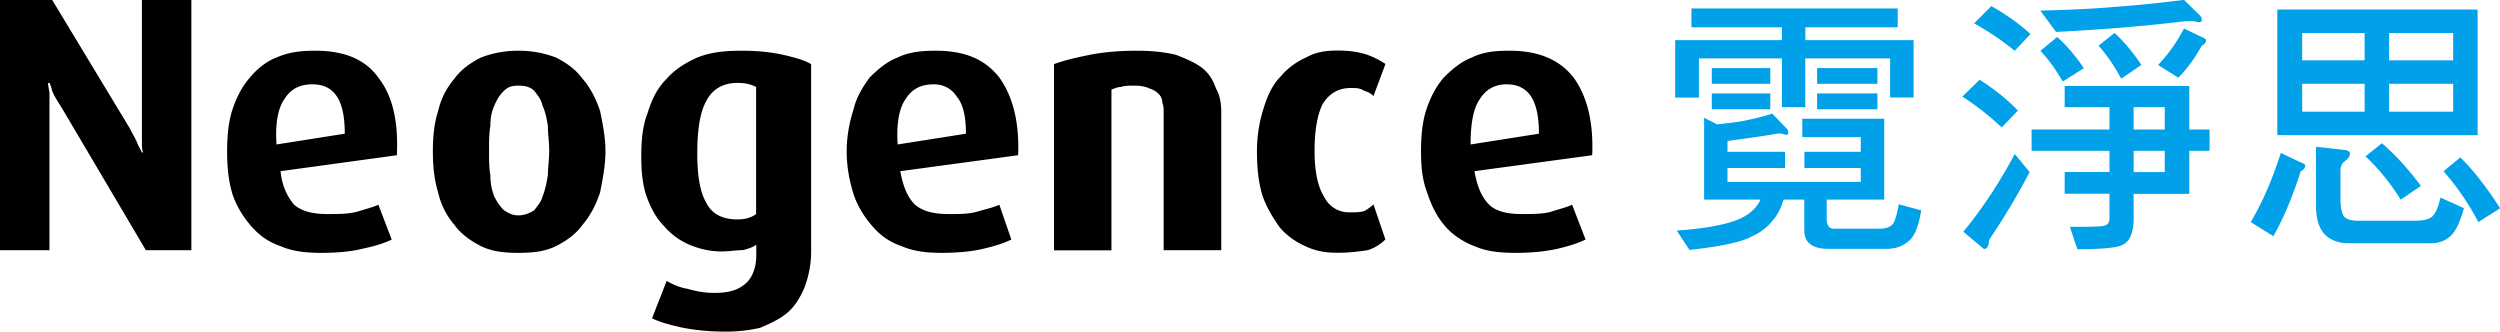 <svg xmlns="http://www.w3.org/2000/svg" viewBox="0 0 283.46 37.61"><path d="M191.79.96h23.38V3.1H204.7v1.45h12.27v6.51h-2.66V6.62h-9.62v5.53h-2.65V6.62h-9.41v4.45h-2.69V4.55h12.1V3.1h-10.26V.96zm10.11 14.17c-.25 0-.57.04-.96.12-1.51.25-3.2.49-5.07.73v1.23h6.52v1.84h-6.52v1.57h15.11v-1.57h-6.39v-1.84h6.39v-1.66h-6.63v-2.09h9.29v9.17h-6.52v2.18c0 .74.27 1.12.82 1.12h5.19c.6 0 1.06-.14 1.38-.42.28-.22.55-1.01.78-2.35l2.54.69c-.28 1.79-.75 2.94-1.39 3.46-.67.61-1.54.91-2.6.91h-6.48c-1.85 0-2.78-.69-2.78-2.08v-3.51h-2.35c-.31 1.03-.74 1.83-1.26 2.39-.58.77-1.37 1.35-2.36 1.79-1.09.62-3.44 1.13-7.05 1.53l-1.45-2.2c2.35-.16 4.32-.44 5.91-.89 1.31-.37 2.26-.9 2.86-1.56.31-.3.55-.66.73-1.06h-6.39v-9.28l1.48.75c.98-.09 1.87-.22 2.72-.34 1.27-.25 2.44-.53 3.53-.87l1.57 1.63c.15.13.24.31.24.53 0 .16-.09.24-.24.24l-.62-.16zm-7.81-7.41h6.63V9.5h-6.63V7.72zm0 2.87h6.63v1.8h-6.63v-1.8zm11.94-2.87h6.84V9.5h-6.84V7.72zm0 2.87h6.84v1.8h-6.84v-1.8zm18.43-1.55c1.71 1.09 3.15 2.25 4.34 3.5l-1.84 1.91a31.032 31.032 0 00-4.46-3.5l1.96-1.91zm3.98 8.42l1.69 2.05a79.553 79.553 0 01-4.62 7.72c0 .66-.2 1-.57 1l-2.33-1.96c2.16-2.62 4.1-5.56 5.83-8.81zM225.79.69c1.75 1 3.22 2.05 4.43 3.17l-1.78 1.9a31.25 31.25 0 00-4.61-3.11l1.96-1.96zm8.3 9.05h14.14v4.95h2.3v2.41h-2.3v4.88h-6.31v2.75c0 1.61-.4 2.62-1.23 3.02-.62.34-2.35.51-5.15.51l-.85-2.54c2.23 0 3.52-.03 3.86-.12.43-.08.63-.38.63-.88v-2.75h-5.08V19.5h5.08v-2.4h-8.83v-2.41h8.83v-2.54h-5.08V9.74zm14.46-7.36c-.34 0-.78.02-1.32.09-4.48.53-9.18.9-14.11 1.15l-1.78-2.42c3.3-.08 6.11-.21 8.45-.42 2.12-.15 4.74-.4 7.84-.79l1.86 1.81c.1.12.15.28.15.48 0 .16-.11.24-.32.24l-.77-.14zm-15.3 1.82c1.02.89 2.03 2.07 3.03 3.53l-2.4 1.52c-.76-1.34-1.61-2.51-2.53-3.49l1.9-1.56zm6.5-.46c1.03.92 2.04 2.13 3.05 3.62l-2.29 1.56c-.79-1.46-1.64-2.71-2.57-3.74l1.81-1.44zm2.17 8.41v2.54h3.53v-2.54h-3.53zm0 4.95v2.41h3.53V17.1h-3.53zm5.71-13.87l2.01.97c.32.12.49.24.49.36 0 .24-.17.45-.49.63-.8 1.44-1.69 2.66-2.65 3.62l-2.3-1.44c1.13-1.19 2.11-2.55 2.94-4.14zm10.98 14.11l2.23 1.06c.36.12.54.25.54.38 0 .25-.16.45-.52.65-.93 2.93-1.97 5.38-3.1 7.35l-2.56-1.6c1.3-2.19 2.44-4.81 3.41-7.84zm-.4-16.26h22.71v14.24h-22.71V1.08zm2.82 5.76h7.08v-3.1h-7.08v3.1zm7.08 5.82V9.5h-7.08v3.16h7.08zm-5.51 3.98l3.21.36c.42.04.64.2.64.45 0 .28-.22.57-.64.87-.29.22-.44.57-.44 1.09v3.1c0 .89.12 1.54.36 1.99.28.36.83.53 1.66.53h6.4c.82 0 1.44-.11 1.83-.37.44-.25.81-1 1.09-2.26l2.66 1.2c-.48 1.73-1.02 2.83-1.71 3.32-.53.43-1.22.66-2.05.66h-9.29c-1.27 0-2.23-.4-2.88-1.17-.58-.73-.84-1.78-.84-3.13v-6.64zm7.47-.4c1.49 1.28 2.96 2.88 4.42 4.84l-2.29 1.56c-1.18-1.9-2.52-3.54-3.99-4.91l1.86-1.49zm.81-12.5v3.1h7.27v-3.1h-7.27zm7.27 8.92V9.5h-7.27v3.16h7.27zm.82 5.19c1.5 1.49 3 3.41 4.5 5.76l-2.46 1.57c-1.18-2.21-2.5-4.13-3.96-5.76l1.92-1.57z" fill="#00a1e9"/><path d="M16.54 28.37L7.13 12.44c-.46-.77-.9-1.37-1.21-2.12-.15-.62-.3-.92-.3-.92h-.17s0 .31.16 1.06v17.91H0V0h5.92l8.8 14.56c.3.6.76 1.36.91 1.83.32.61.46.9.46.9h.14s-.14-.29-.14-.9V0h5.61v28.37h-5.16zm115.4 0V12.73c0-.29 0-.76-.15-1.06 0-.45-.15-.76-.46-1.06-.3-.29-.6-.45-1.06-.6-.3-.16-.91-.3-1.52-.3-.76 0-1.22 0-1.67.15-.3 0-.76.16-1.06.31v18.21h-6.51V7.27c1.21-.45 2.57-.75 4.08-1.06 1.52-.3 3.34-.46 5.32-.46 1.67 0 3.17.16 4.4.46 1.21.46 2.27.92 3.04 1.53.75.61 1.21 1.37 1.51 2.27.45.75.61 1.66.61 2.73v15.63h-6.53zm25.14-1.22c-.46.45-1.06.91-1.97 1.21-.92.15-2.12.3-3.48.3-1.22 0-2.43-.16-3.65-.76-1.06-.46-2.13-1.22-2.88-2.12-.76-1.07-1.51-2.28-1.97-3.65-.46-1.51-.61-3.19-.61-5.01 0-1.81.31-3.48.76-4.86.46-1.52 1.06-2.72 1.97-3.64.76-.9 1.82-1.67 2.88-2.12 1.07-.61 2.28-.77 3.5-.77 1.36 0 2.42.16 3.33.46.91.31 1.67.76 2.13 1.06l-1.36 3.64c-.3-.3-.61-.46-1.07-.6-.46-.31-.91-.31-1.52-.31-1.36 0-2.42.6-3.17 1.82-.61 1.2-.92 3.04-.92 5.3 0 2.13.3 3.94 1.06 5.17.6 1.21 1.67 1.81 2.88 1.81.61 0 1.21 0 1.67-.14.3-.15.76-.46 1.07-.76l1.35 3.97zM42.89 8.79c-1.52-2.12-3.95-3.04-7.13-3.04-1.67 0-3.03.16-4.4.77-1.22.45-2.28 1.37-3.03 2.28-.92 1.05-1.52 2.27-1.98 3.64-.45 1.36-.6 3.04-.6 4.69 0 1.82.15 3.34.6 4.86.45 1.37 1.22 2.59 2.12 3.64.92 1.06 1.98 1.82 3.34 2.28 1.37.6 2.89.76 4.56.76 1.97 0 3.49-.16 4.7-.46 1.37-.29 2.43-.6 3.34-1.05l-1.51-3.95c-.61.3-1.37.46-2.28.76-1.06.3-2.13.3-3.49.3-1.67 0-2.88-.3-3.79-1.06-.76-.91-1.37-2.13-1.53-3.8L45 17.6c.17-3.81-.45-6.69-2.11-8.81zm-11.54 7.59c-.16-2.29.15-4.11.91-5.16.76-1.21 1.82-1.66 3.18-1.66 1.22 0 2.13.45 2.74 1.35.61.91.91 2.28.91 4.25l-7.74 1.22zm36.69-3.79c-.46-1.37-1.06-2.58-1.98-3.65-.76-1.05-1.82-1.81-3.03-2.42-1.22-.46-2.58-.77-4.25-.77-1.66 0-3.03.31-4.24.77-1.21.61-2.28 1.37-3.03 2.42a8.41 8.41 0 00-1.83 3.65c-.46 1.37-.6 3.03-.6 4.54 0 1.68.14 3.19.6 4.7a8.41 8.41 0 001.83 3.65c.75 1.05 1.82 1.81 3.03 2.43 1.22.6 2.58.76 4.24.76 1.67 0 3.03-.16 4.25-.76 1.21-.61 2.27-1.37 3.03-2.43.91-1.07 1.51-2.28 1.98-3.65.29-1.51.61-3.03.61-4.7 0-1.51-.32-3.18-.61-4.54zm-5.92 7.28c-.15.91-.31 1.66-.61 2.43-.14.6-.6 1.06-.91 1.52-.45.29-1.06.6-1.82.6-.75 0-1.21-.31-1.66-.6-.46-.46-.76-.92-1.07-1.52-.3-.77-.45-1.52-.45-2.43-.15-.75-.15-1.81-.15-2.73 0-1.05 0-1.97.15-2.87 0-.92.16-1.67.45-2.29.31-.75.61-1.21 1.07-1.66.45-.46.91-.61 1.66-.61.76 0 1.37.15 1.82.61.31.45.77.91.91 1.66.3.61.46 1.37.61 2.29 0 .9.15 1.82.15 2.87 0 .91-.15 1.97-.15 2.73zM88.78 6.21c-1.37-.3-2.88-.46-4.71-.46-1.82 0-3.49.16-5 .77-1.36.61-2.58 1.37-3.49 2.42-1.06 1.07-1.66 2.28-2.12 3.79-.61 1.53-.75 3.19-.75 5.02 0 1.66.14 3.19.61 4.55.45 1.21 1.06 2.43 1.97 3.33.76.91 1.82 1.67 2.88 2.12 1.07.45 2.28.76 3.64.76.92 0 1.67-.15 2.43-.15.61-.16 1.06-.3 1.51-.61v1.22c0 1.36-.45 2.42-1.05 3.03-.76.75-1.82 1.21-3.64 1.21-1.06 0-1.97-.14-3.04-.45-.91-.15-1.66-.46-2.43-.91l-1.66 4.24c.92.46 2.12.77 3.49 1.07 1.52.29 3.03.44 4.85.44 1.37 0 2.74-.15 3.94-.44 1.07-.46 2.12-.92 3.03-1.67.91-.76 1.52-1.82 1.97-2.88.46-1.21.76-2.58.76-4.1V7.27c-.77-.45-1.83-.75-3.19-1.06zm-3.05 18.06c-.6.45-1.36.61-2.12.61-1.67 0-2.88-.61-3.49-1.83-.76-1.22-1.06-3.19-1.06-5.61 0-2.73.3-4.71 1.06-6.07.75-1.36 1.97-1.97 3.49-1.97.91 0 1.51.16 2.12.45v14.42zm27.58-15.48c-1.67-2.12-3.95-3.04-7.28-3.04-1.52 0-3.04.16-4.25.77-1.22.45-2.27 1.37-3.19 2.28-.76 1.05-1.52 2.27-1.82 3.64-.45 1.36-.77 3.04-.77 4.69 0 1.82.31 3.34.77 4.86.45 1.37 1.21 2.59 2.13 3.64.9 1.06 1.96 1.82 3.33 2.28 1.37.6 2.88.76 4.55.76 1.81 0 3.48-.16 4.7-.46 1.21-.29 2.28-.6 3.19-1.05l-1.36-3.95c-.62.3-1.37.46-2.43.76-.91.3-2.13.3-3.33.3-1.67 0-2.89-.3-3.8-1.06-.91-.91-1.36-2.13-1.67-3.8l13.36-1.81c.15-3.81-.62-6.69-2.13-8.81zm-11.53 7.59c-.15-2.29.15-4.11.91-5.16.76-1.21 1.83-1.66 3.19-1.66 1.06 0 1.97.45 2.57 1.35.77.91 1.07 2.28 1.07 4.25l-7.74 1.22zm76.64-7.59c-1.67-2.12-4.1-3.04-7.29-3.04-1.67 0-3.03.16-4.24.77-1.22.45-2.28 1.37-3.2 2.28-.9 1.05-1.51 2.27-1.97 3.64-.45 1.36-.6 3.04-.6 4.69 0 1.82.15 3.34.75 4.86.46 1.37 1.06 2.59 1.97 3.64.91 1.06 2.12 1.82 3.34 2.28 1.36.6 2.88.76 4.7.76 1.82 0 3.34-.16 4.71-.46 1.21-.29 2.27-.6 3.19-1.05l-1.53-3.95c-.6.3-1.35.46-2.27.76-.92.3-2.13.3-3.5.3-1.52 0-2.87-.3-3.63-1.06-.91-.91-1.37-2.13-1.67-3.8l13.35-1.81c.16-3.81-.59-6.69-2.11-8.81zm-11.68 7.59c0-2.29.3-4.11 1.06-5.16.76-1.21 1.83-1.66 3.04-1.66 1.22 0 2.12.45 2.74 1.35.6.91.91 2.28.91 4.25l-7.75 1.22z"/></svg>